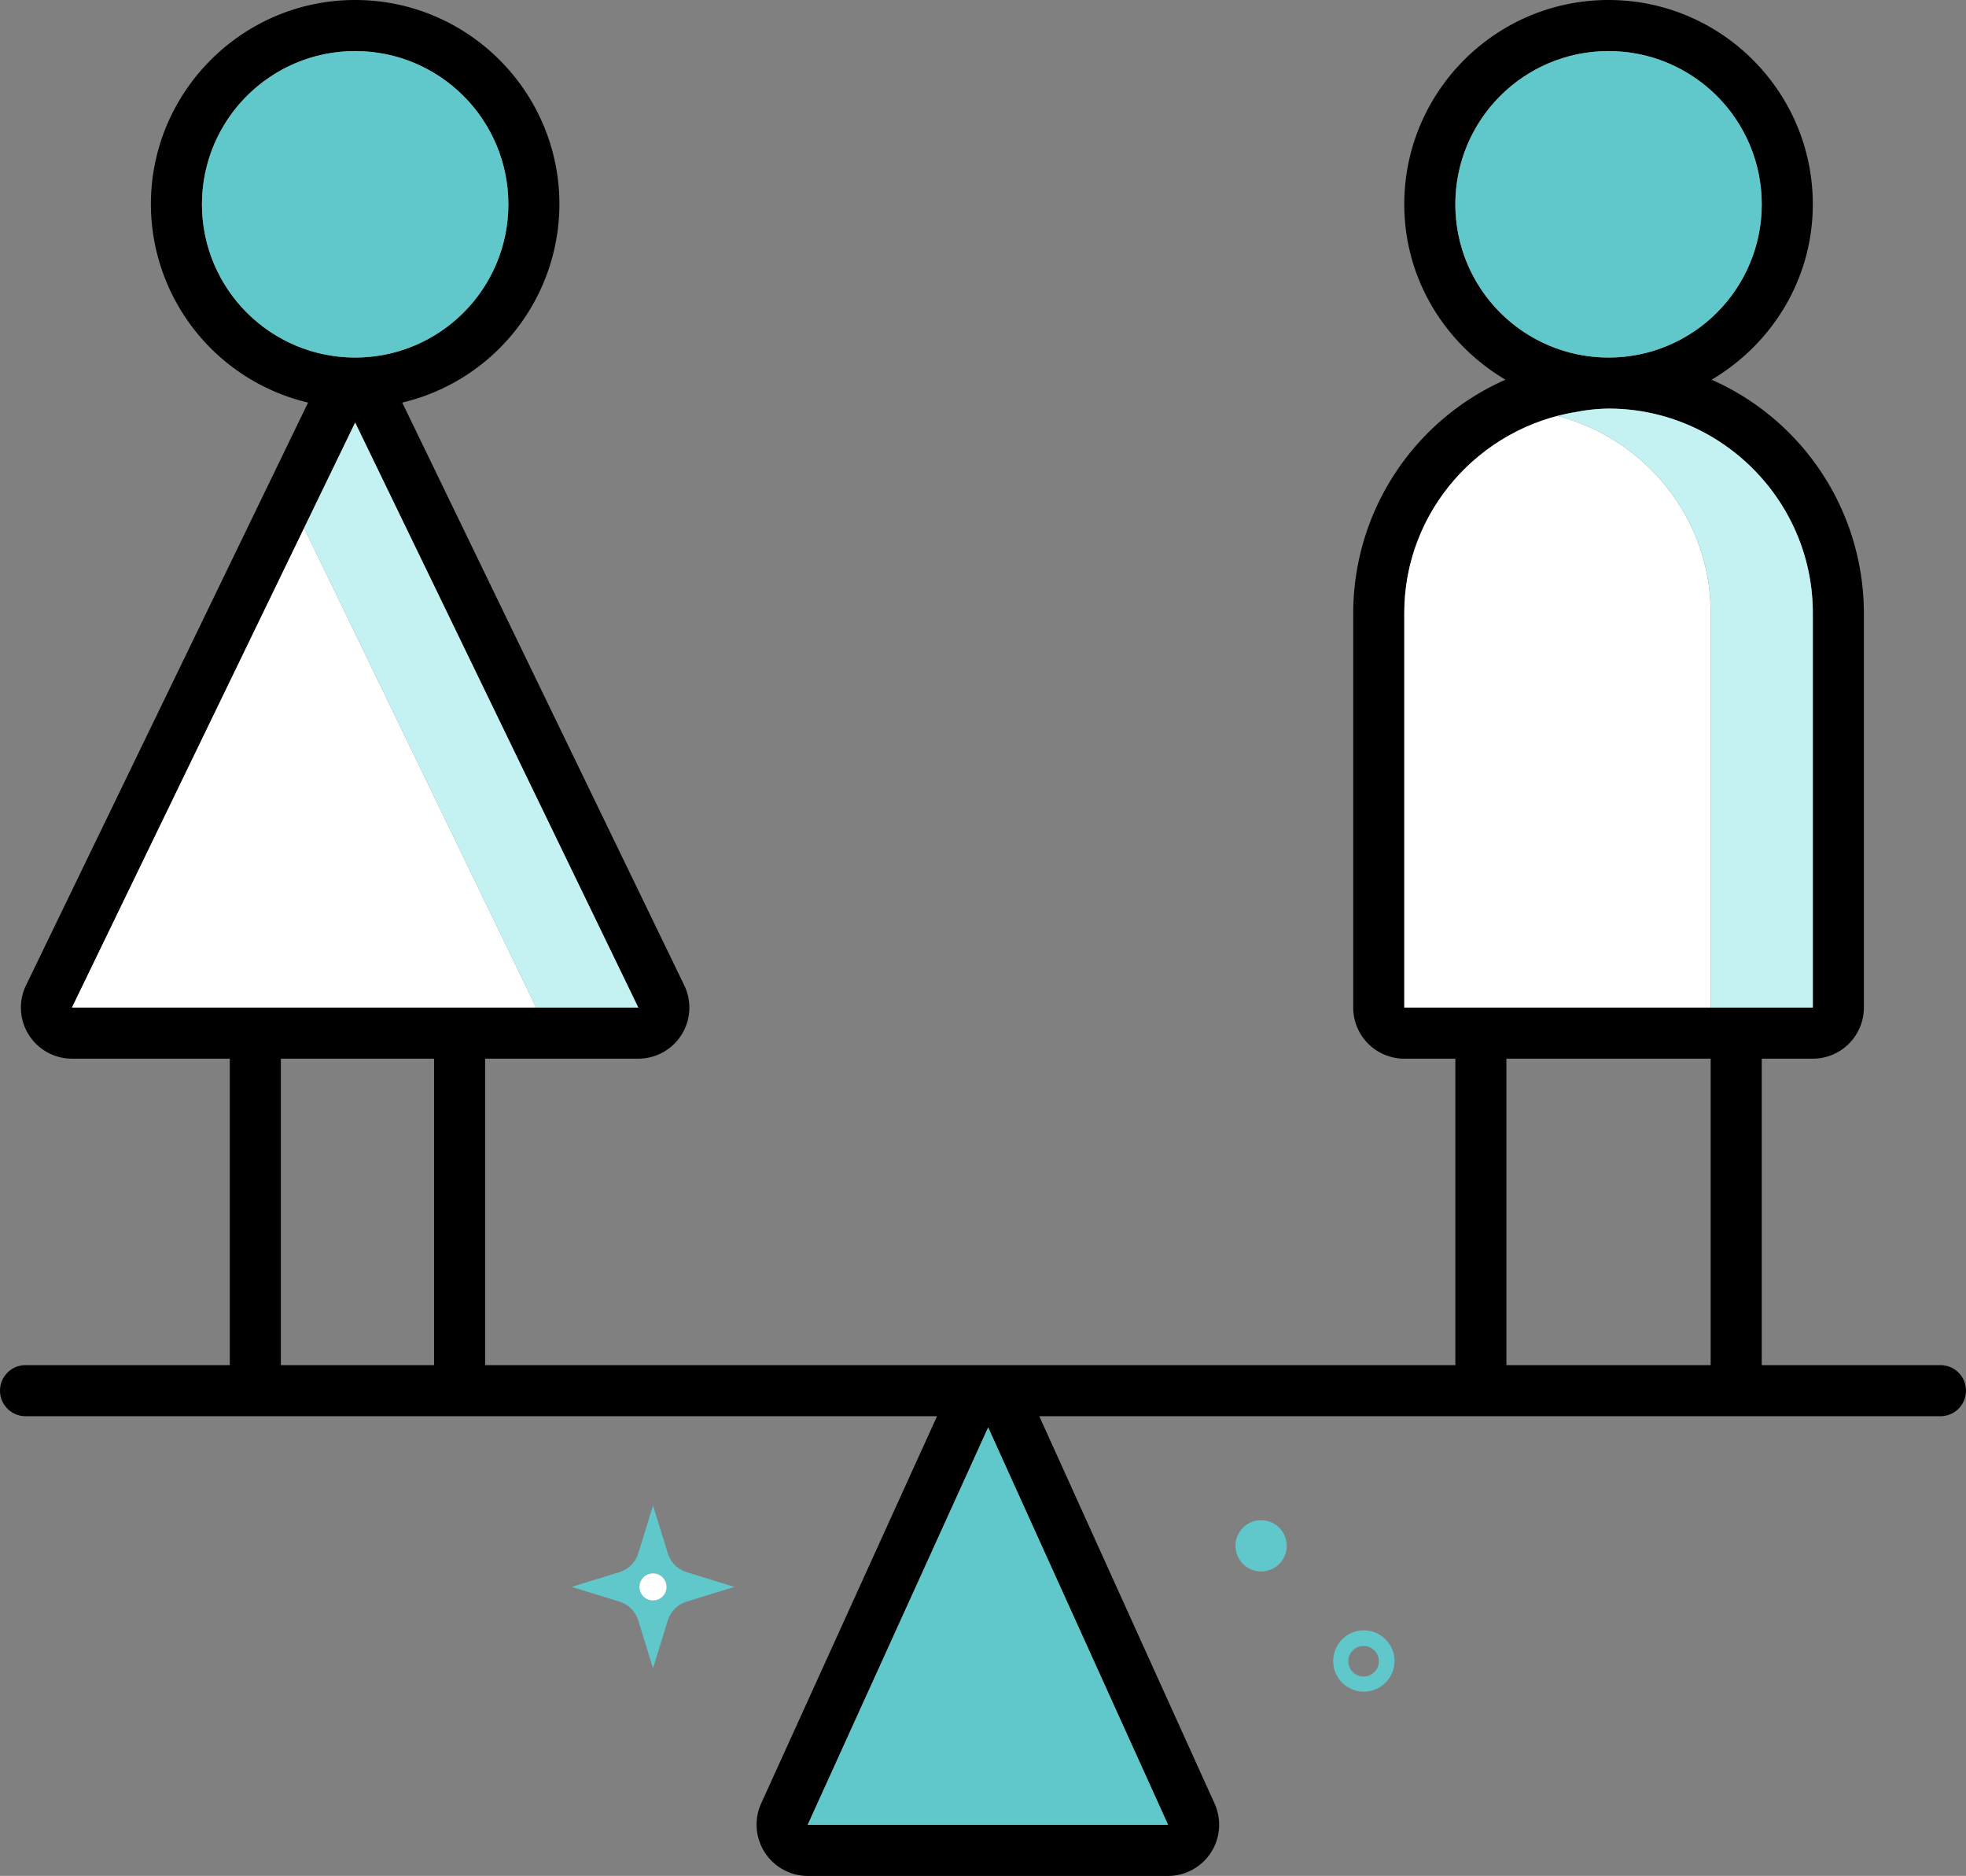 <svg id="Layer_1" xmlns="http://www.w3.org/2000/svg" viewBox="0 0 38.5 36.727"><rect x="0" y="0" width="38.5" height="36.727" fill="#808080" stroke="none"/><style>.st0{fill:none}.st1{fill:#60c7cb}.st2{fill:#fff}.st3{fill:#c4f2f2}</style><ellipse transform="rotate(-45 26.711 32.516)" class="st0" cx="26.711" cy="32.516" rx=".299" ry=".299"/><path class="st0" d="M5.5 20.727h3v6h-3zm24 0h4v6h-4z"/><ellipse transform="rotate(-67.075 24.696 30.265)" class="st1" cx="24.696" cy="30.265" rx=".502" ry=".502"/><path class="st1" d="M26.287 32.092a.6.6 0 1 0 .849.848.6.6 0 0 0-.849-.848zm.636.635a.299.299 0 1 1-.423-.422.299.299 0 0 1 .423.422zM13.077 30.41l-.289-.935-.288.935a.56.56 0 0 1-.37.37l-.935.289.935.288a.56.56 0 0 1 .37.37l.288.935.289-.935a.56.56 0 0 1 .37-.37l.935-.288-.935-.289a.56.56 0 0 1-.37-.37zm-.289.925a.266.266 0 1 1 0-.533.266.266 0 0 1 0 .533z"/><circle class="st2" cx="12.788" cy="31.069" r=".266"/><path d="M38 26.727h-3.5v-6h1a1 1 0 0 0 1-1V12a5.001 5.001 0 0 0-2.982-4.566C34.698 6.737 35.5 5.466 35.5 4c0-2.206-1.794-4-4-4s-4 1.794-4 4c0 1.466.802 2.737 1.982 3.434A5.001 5.001 0 0 0 26.5 12v7.727a1 1 0 0 0 1 1h1v6h-19v-6h3a1 1 0 0 0 .9-1.435L7.877 7.882A4 4 0 0 0 10.955 4c0-2.206-1.795-4-4-4s-4 1.794-4 4a4 4 0 0 0 3.078 3.882L.509 19.292a1 1 0 0 0 .9 1.435H4.5v6h-4a.5.5 0 1 0 0 1h17.85l-3.444 7.581a1.005 1.005 0 0 0 .91 1.42h7.058a1.003 1.003 0 0 0 .911-1.417l-3.433-7.584H38a.5.5 0 1 0 0-1zM3.955 4a3 3 0 1 1 6 0 3 3 0 0 1-6 0zM1.409 19.727L6.955 8.273 12.5 19.727H1.409zm4.091 7v-6h3v6h-3zm10.317 9l3.534-7.78 3.523 7.78h-7.057zM28.5 4a3 3 0 1 1 6 0 3 3 0 0 1-6 0zm-1 15.727V12c0-1.988 1.475-3.636 3.382-3.937A3.47 3.47 0 0 1 31.5 8c2.2 0 4 1.8 4 4v7.727h-8zm2 7v-6h4v6h-4z"/><path class="st1" d="M15.817 35.727h7.057l-3.523-7.78z"/><path class="st2" d="M10.5 19.727l-4.545-9.389 1-2.065-5.546 11.454z"/><path class="st3" d="M10.5 19.727h2L6.955 8.273l-1 2.065z"/><circle class="st1" cx="31.5" cy="4" r="3"/><path class="st2" d="M33.5 19.727V12c0-1.853-1.283-3.408-3-3.857.125-.033.253-.057.382-.08C28.975 8.364 27.5 10.012 27.5 12v7.727h6z"/><path class="st3" d="M33.5 12v7.727h2V12c0-2.2-1.8-4-4-4a3.47 3.47 0 0 0-.618.063 5.048 5.048 0 0 0-.382.08c1.717.449 3 2.004 3 3.857z"/><circle class="st1" cx="6.955" cy="4" r="3"/></svg>